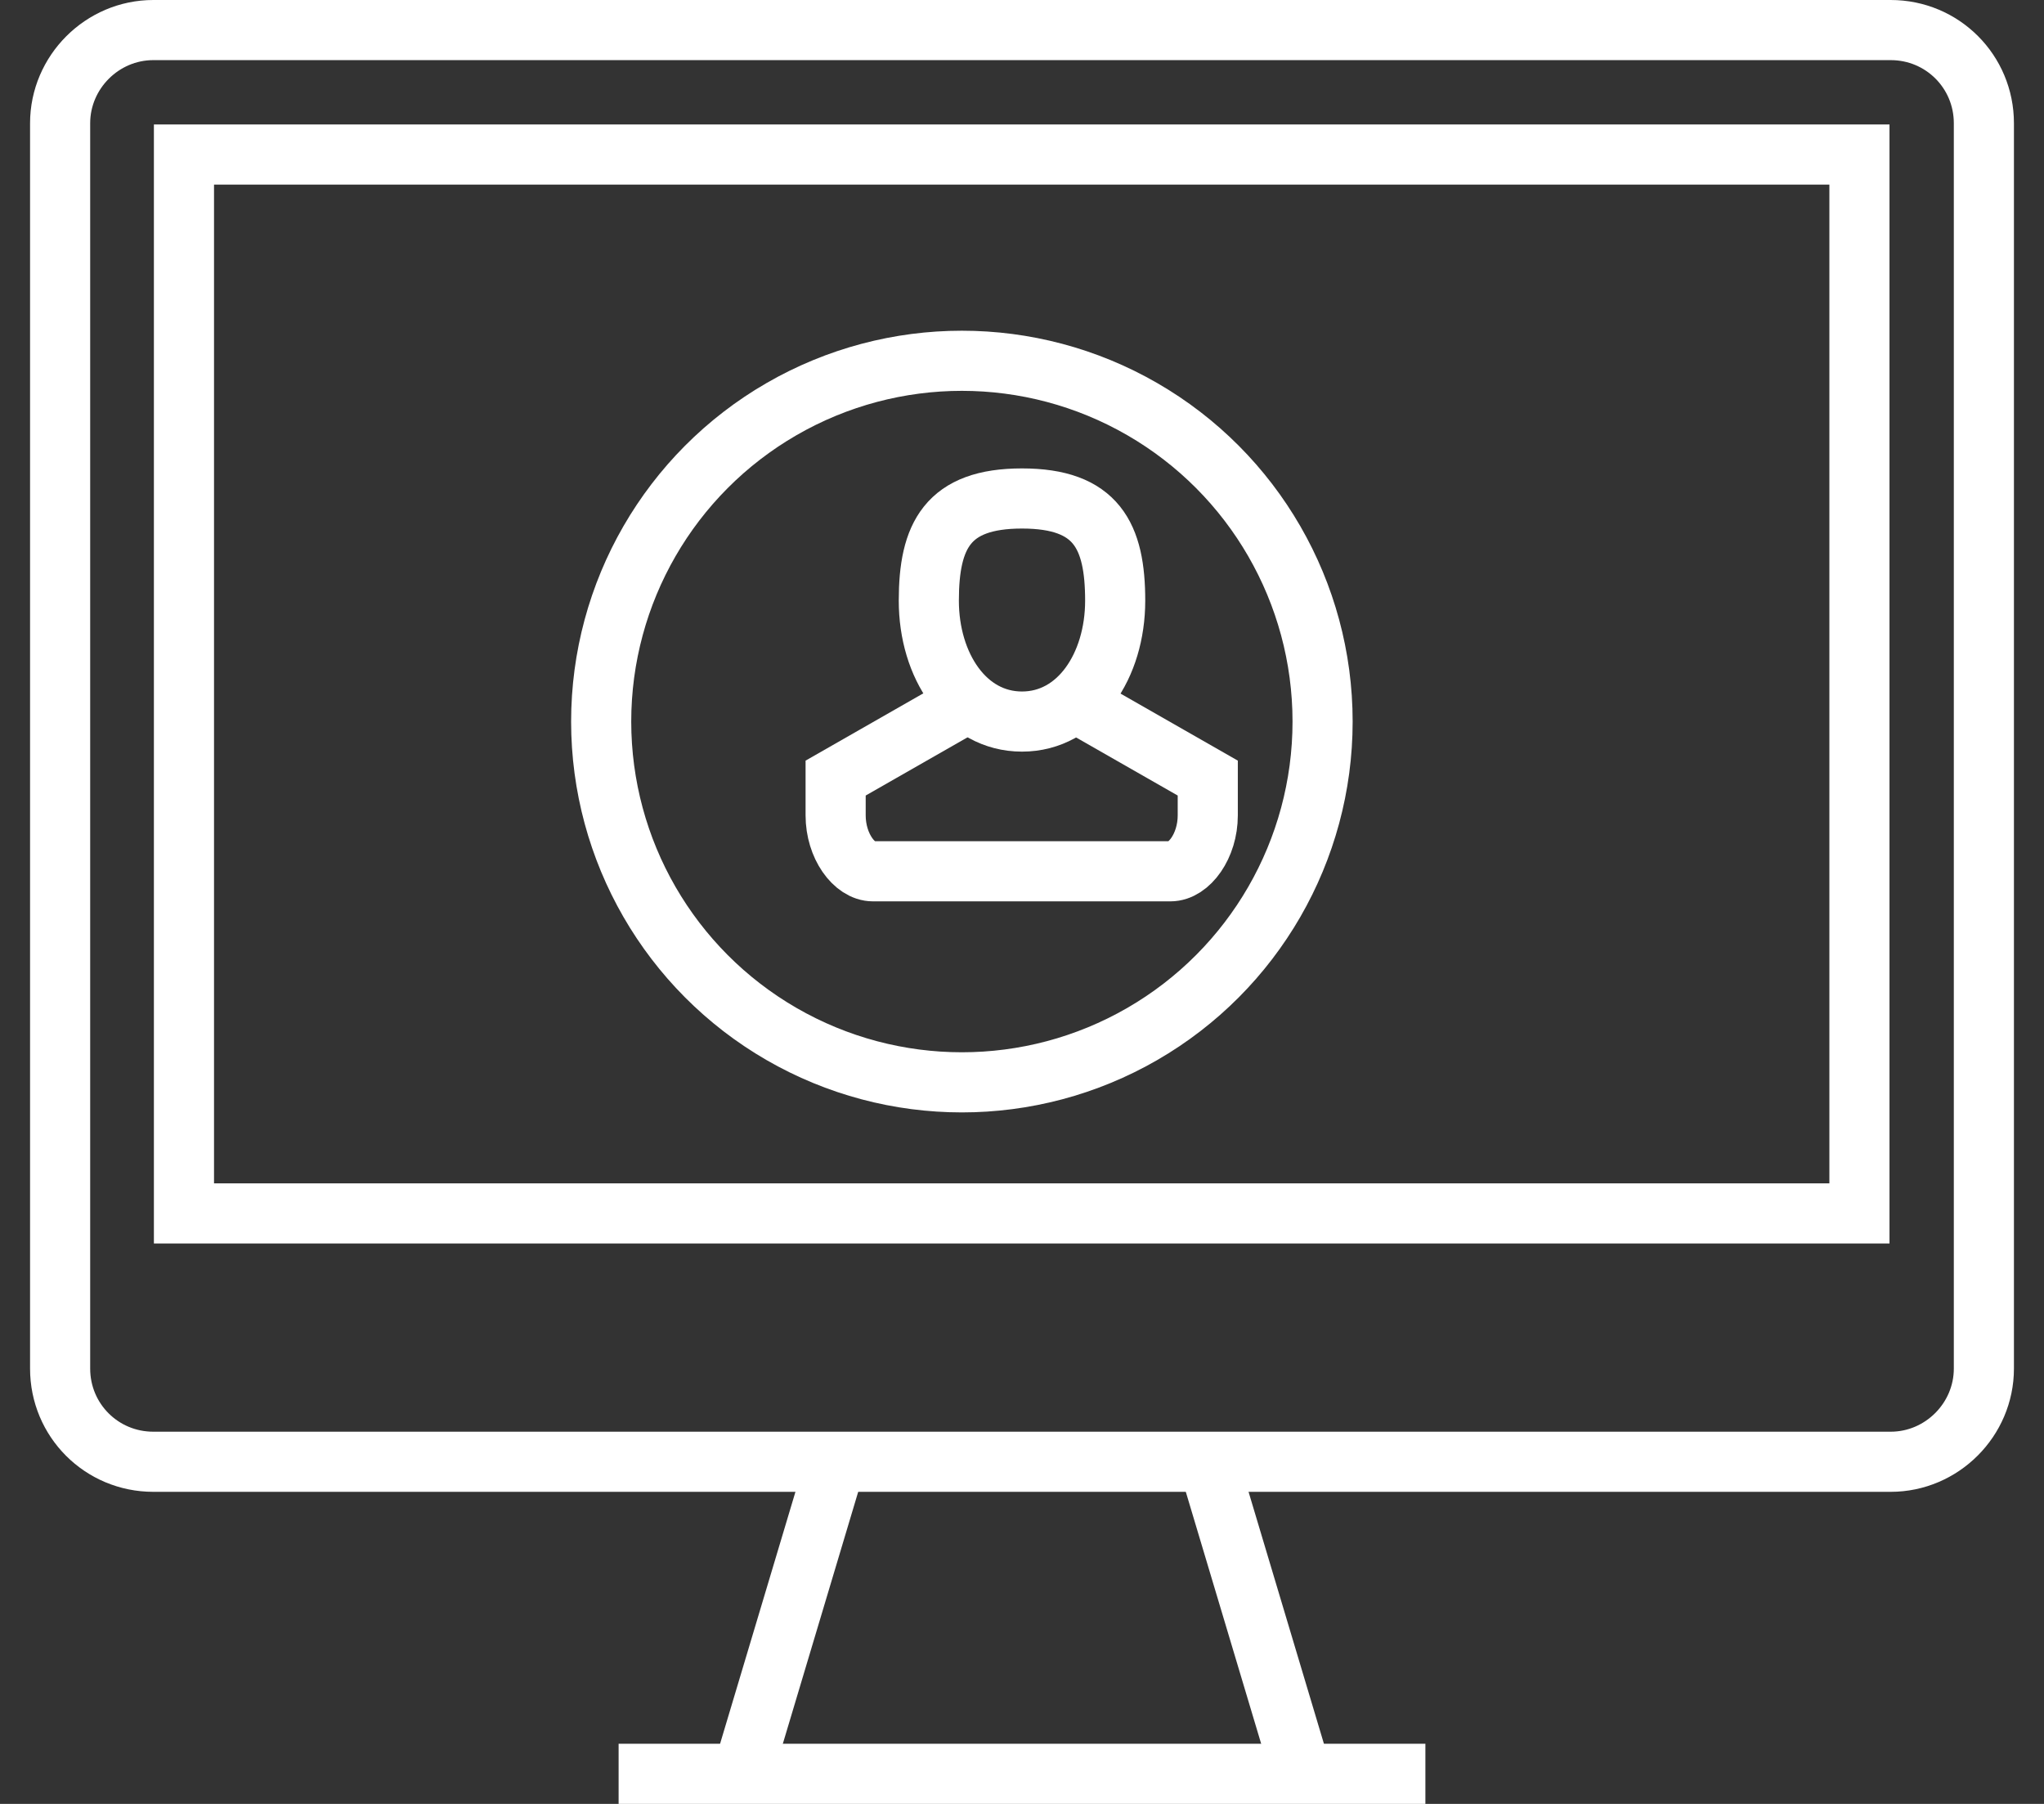 <?xml version="1.0" encoding="UTF-8"?>
<svg width="34px" height="30px" viewBox="0 0 34 30" version="1.1" xmlns="http://www.w3.org/2000/svg" xmlns:xlink="http://www.w3.org/1999/xlink">
    <rect x="0" y="0" width="34" height="30" fill="#333333" stroke="none"/>
    <!-- Generator: Sketch 57.1 (83088) - https://sketch.com -->
    <title>关于开户=</title>
    <desc>Created with Sketch.</desc>
    <g id="Page-1" stroke="none" stroke-width="1" fill="none" fill-rule="evenodd">
        <g id="常见问题" transform="translate(-518, -656)" stroke="#FFFFFF">
            <g id="关于开户=" transform="translate(519, 656)">
                <g id="Group" transform="translate(12, 8)">
                    <path d="M2.45,1.99 C2.45,3.07 3.06,4 4,4 C4.94,4 5.55,3.07 5.55,1.99 C5.55,0.91 5.24,0.29 4,0.29 C2.76,0.29 2.45,0.91 2.45,1.99 Z" id="Shape"></path>
                    <path d="M3.07,3.7 L0.9,4.94 C0.9,4.94 0.9,5.05 0.9,5.56 C0.9,6.07 1.21,6.49 1.52,6.49 L6.47,6.49 C6.78,6.49 7.09,6.07 7.09,5.56 C7.09,5.05 7.09,4.94 7.09,4.94 L4.92,3.7" id="Shape"></path>
                </g>
                <circle id="Oval" cx="15" cy="12" r="6"></circle>
                <g id="关于开户">
                    <path d="M32,2.05 C32,1.19 31.31,0.5 30.45,0.5 L1.55,0.5 C0.7,0.5 0,1.2 0,2.05 L0,22.76 C0,23.62 0.69,24.31 1.55,24.31 L30.45,24.31 C31.3,24.31 32,23.61 32,22.76 L32,2.05 Z" id="Shape"></path>
                    <path d="M19.1,24.32 L20.65,29.5" id="Shape"></path>
                    <path d="M11.35,29.5 L12.9,24.32" id="Shape"></path>
                    <path d="M9.29,29.5 L22.71,29.5" id="Shape"></path>
                    <polygon id="Rectangle-path" points="2.06 2.57 29.93 2.57 29.93 20.18 2.06 20.18"></polygon>
                </g>
            </g>
        </g>
    </g>
</svg>
